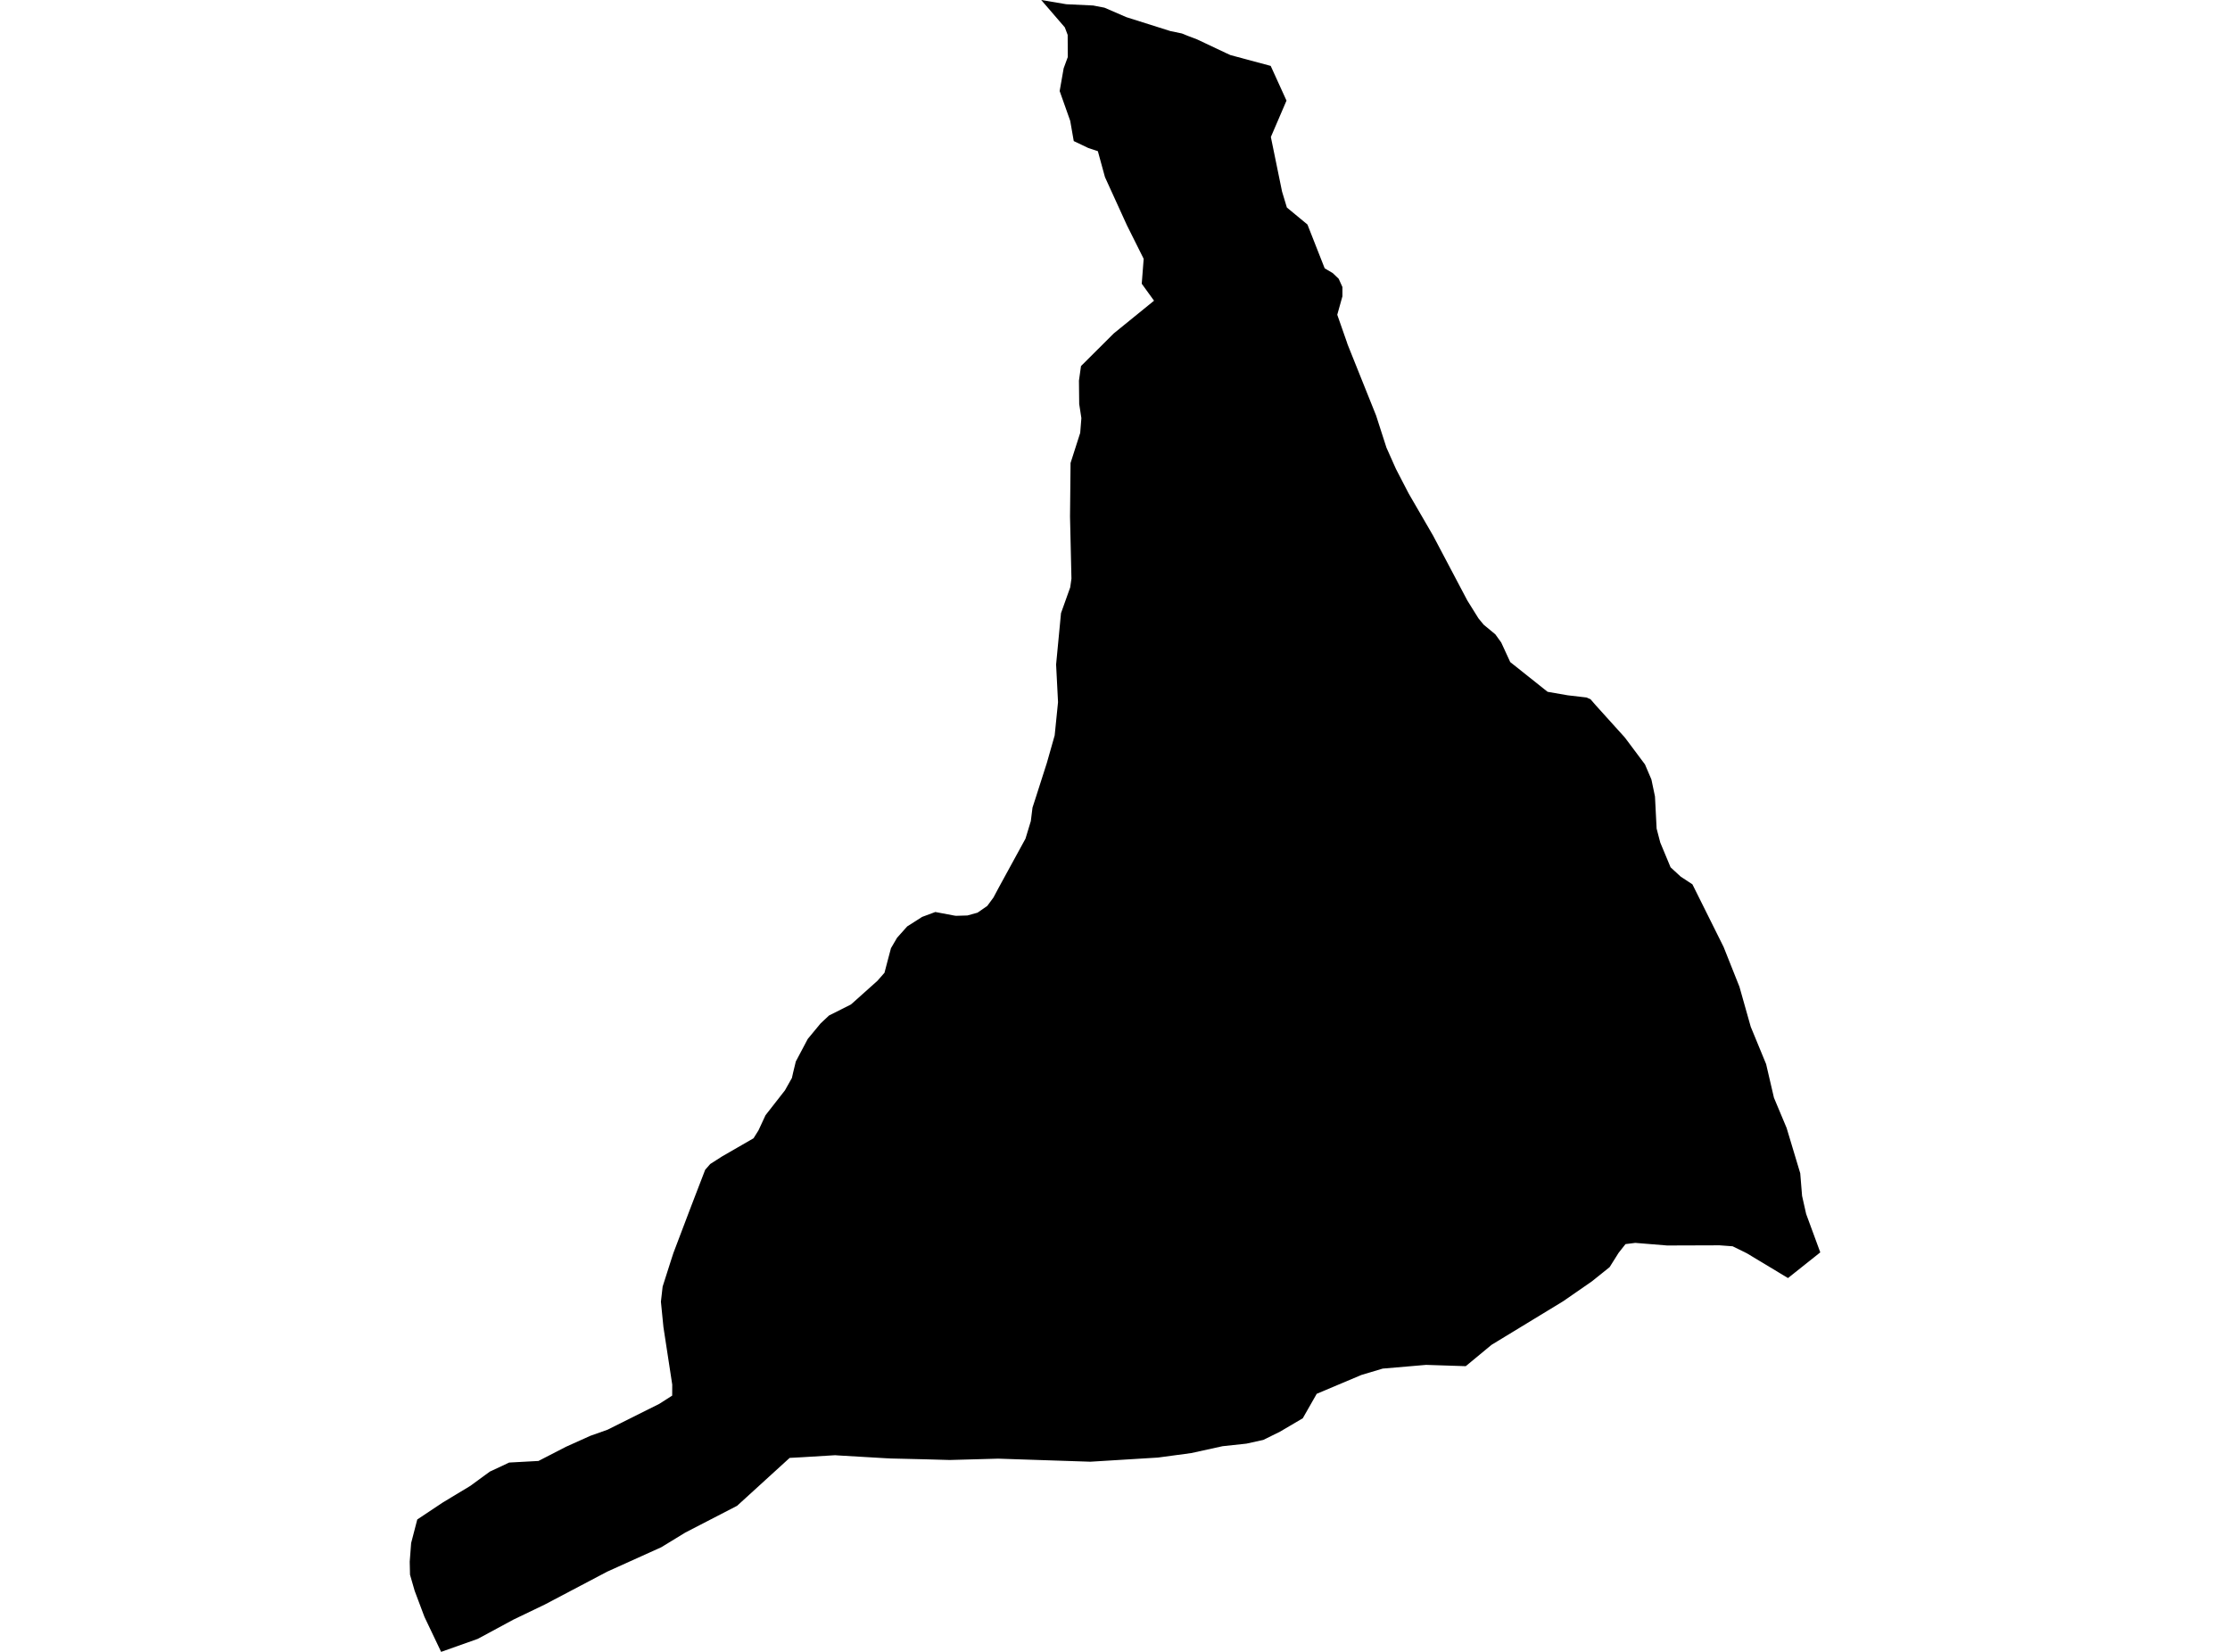 <?xml version='1.0'?>
<svg  baseProfile = 'tiny' width = '540' height = '400' stroke-linecap = 'round' stroke-linejoin = 'round' version='1.1' xmlns='http://www.w3.org/2000/svg'>
<path id='5029201001' title='5029201001'  d='M 307.702 15.958 311.529 24.363 307.742 33.174 310.453 46.391 311.62 50.249 316.604 54.37 320.777 64.978 322.736 66.135 324.167 67.506 325.071 69.506 325.071 71.749 323.822 76.216 326.177 82.946 326.299 83.342 333.222 100.609 335.729 108.385 338.034 113.562 341.13 119.531 347.028 129.703 355.311 145.396 358.011 149.731 359.27 151.264 362.102 153.609 363.524 155.578 365.706 160.319 374.72 167.496 374.842 167.536 379.644 168.369 384.181 168.897 385.166 169.343 386.425 170.795 393.48 178.611 398.332 185.098 399.895 188.752 400.758 192.864 401.154 200.64 402.037 204.02 404.535 210.019 406.981 212.273 409.823 214.141 417.376 229.307 421.213 238.95 423.944 248.625 427.669 257.669 429.568 265.821 432.633 273.13 435.932 284.103 436.379 289.585 437.364 293.96 440.785 303.259 432.968 309.481 423.04 303.502 419.558 301.787 416.381 301.553 403.712 301.594 395.987 300.964 393.622 301.259 391.947 303.38 389.775 306.832 385.491 310.273 378.527 315.095 361.179 325.652 354.936 330.819 345.322 330.505 334.816 331.408 329.679 332.941 318.848 337.509 315.467 343.437 309.945 346.686 305.915 348.675 301.814 349.579 296.048 350.198 288.465 351.863 280.405 352.949 264.031 353.954 241.708 353.213 229.984 353.538 224.228 353.375 215.731 353.172 214.31 353.101 203.073 352.441 202.22 352.38 194.221 352.868 191.216 353.03 178.486 364.633 165.95 371.11 160.133 374.662 147.048 380.571 131.902 388.549 124.319 392.194 115.691 396.853 106.819 400 102.778 391.514 100.413 385.22 99.286 381.312 99.215 378.165 99.56 373.647 101.043 367.942 107.265 363.801 113.914 359.791 118.614 356.35 123.294 354.157 130.39 353.771 137.069 350.33 142.957 347.68 147.109 346.209 159.646 339.945 162.772 337.945 162.782 335.265 160.651 321.348 160.042 315.207 160.458 311.552 162.427 305.38 163.067 303.411 166.914 293.27 168.224 289.849 170.761 283.261 171.99 281.86 174.862 280.022 182.466 275.637 183.664 273.729 185.369 270.054 190.079 264.024 191.764 261.029 192.049 259.75 192.708 257.04 195.601 251.579 198.687 247.843 200.748 245.904 206.037 243.244 206.382 242.95 212.463 237.509 214.178 235.56 215.011 232.382 215.752 229.601 217.224 227.084 219.68 224.333 223.294 222.028 226.492 220.841 231.121 221.714 231.506 221.764 234.257 221.683 236.714 221.003 239.069 219.369 240.572 217.328 241.82 214.983 248.327 203.076 249.616 198.833 250.022 195.564 250.662 193.595 253.504 184.722 255.392 178.073 256.204 170.023 255.737 160.908 256.925 148.472 259.158 142.219 259.453 140.108 259.108 125.094 259.24 112.11 261.574 104.822 261.859 101.249 261.331 97.828 261.27 92.173 261.767 88.641 269.706 80.733 279.451 72.815 276.476 68.704 276.943 62.674 272.893 54.563 267.574 42.899 265.848 36.605 263.503 35.824 260.011 34.159 259.158 29.266 256.6 22.049 257.565 16.547 258.57 13.806 258.539 8.71 258.539 8.456 257.849 6.629 252.134 0 258.214 1.025 264.701 1.33 267.442 1.858 272.771 4.162 283.41 7.522 286.191 8.101 287.643 8.689 289.907 9.552 296.972 12.892 297.957 13.339 307.702 15.958 Z' />
</svg>